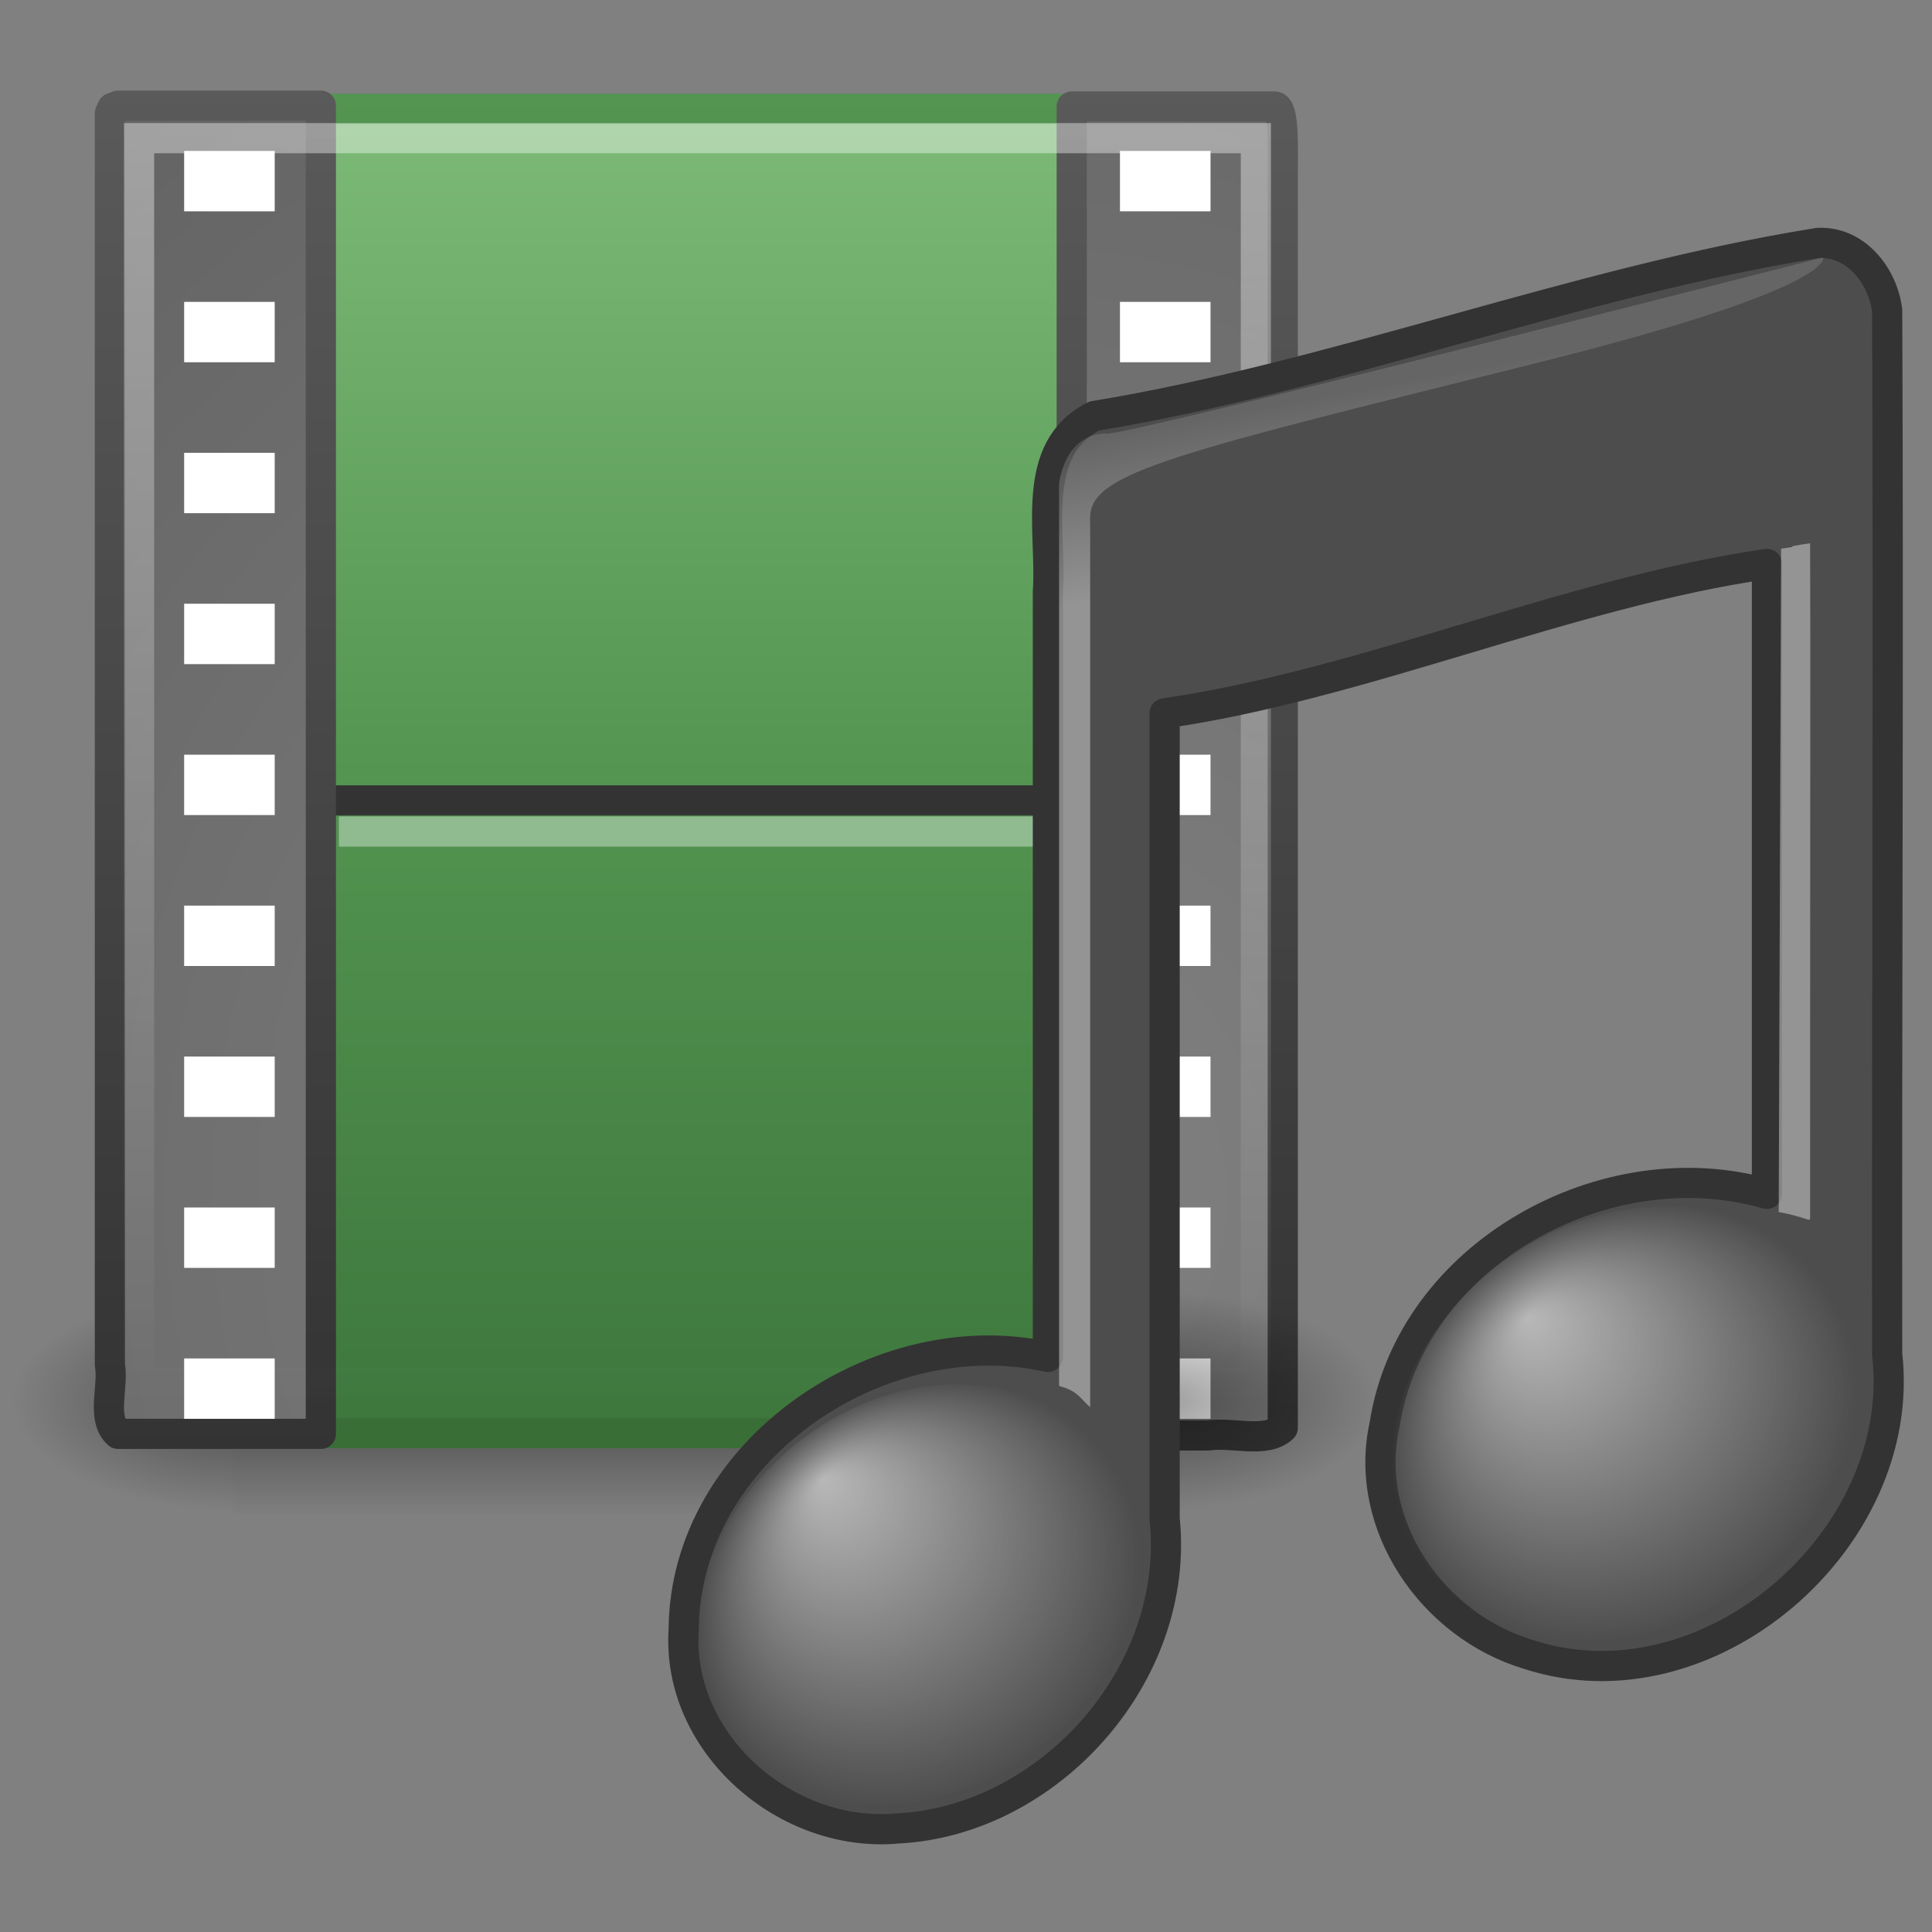 <?xml version="1.0" encoding="UTF-8" standalone="no"?>
<!-- Created with Inkscape (http://www.inkscape.org/) -->
<svg id="svg3955" xmlns:rdf="http://www.w3.org/1999/02/22-rdf-syntax-ns#" xmlns="http://www.w3.org/2000/svg" height="64px" width="64px" version="1.1" xmlns:cc="http://creativecommons.org/ns#" xmlns:xlink="http://www.w3.org/1999/xlink" xmlns:dc="http://purl.org/dc/elements/1.1/">
 <rect width="100%" height="100%" fill="#808080" stroke="none"/>
 <defs id="defs3957">
  <radialGradient id="radialGradient3016" fx="14.688" fy="37.456" gradientUnits="userSpaceOnUse" cy="41.059" cx="17.059" gradientTransform="matrix(1.275 -.228 .045 1.213 6.845 6.917)" r="5.739">
   <stop id="stop7069" style="stop-color:#fff" offset="0"/>
   <stop id="stop7071" style="stop-color:#fff;stop-opacity:0" offset="1"/>
  </radialGradient>
  <linearGradient id="linearGradient3019" y2="125.39" xlink:href="#linearGradient2372" gradientUnits="userSpaceOnUse" x2="26.257" gradientTransform="matrix(.429 0 0 .431 25.286 -39.532)" y1="137.54" x1="28.503"/>
  <linearGradient id="linearGradient2372">
   <stop id="stop2374" style="stop-color:#fff" offset="0"/>
   <stop id="stop2376" style="stop-color:#fff;stop-opacity:.345" offset="1"/>
  </linearGradient>
  <radialGradient id="radialGradient3022" fx="14.758" fy="37.841" gradientUnits="userSpaceOnUse" cy="41.059" cx="17.059" gradientTransform="matrix(1.342 -.218 .029 1.255 29.701 -.637)" r="5.739">
   <stop id="stop3670" style="stop-color:#fff" offset="0"/>
   <stop id="stop3672" style="stop-color:#fff;stop-opacity:0" offset="1"/>
  </radialGradient>
  <linearGradient id="linearGradient3025" y2="125.39" xlink:href="#linearGradient2372" gradientUnits="userSpaceOnUse" x2="26.257" gradientTransform="matrix(.593 0 0 .431 45.148 -45.096)" y1="144.12" x1="28.739"/>
  <radialGradient id="radialGradient3031" xlink:href="#linearGradient5060" gradientUnits="userSpaceOnUse" cy="486.65" cx="605.71" gradientTransform="matrix(.063 0 0 .031 .103 31.31)" r="117.14"/>
  <linearGradient id="linearGradient5060">
   <stop id="stop5062" offset="0"/>
   <stop id="stop5064" style="stop-opacity:0" offset="1"/>
  </linearGradient>
  <linearGradient id="linearGradient3038" y2="35.055" gradientUnits="userSpaceOnUse" x2="16.723" gradientTransform="matrix(1.37 0 0 1.329 -1.559 -.076)" y1="3" x1="16.723">
   <stop id="stop3463" style="stop-color:#fff" offset="0"/>
   <stop id="stop3465" style="stop-color:#fff;stop-opacity:0" offset="1"/>
  </linearGradient>
  <radialGradient id="radialGradient3044" xlink:href="#linearGradient259" gradientUnits="userSpaceOnUse" cy="35.737" cx="33.967" gradientTransform="matrix(1.116 0 0 1.12 -5.718 -.395)" r="86.708"/>
  <linearGradient id="linearGradient259">
   <stop id="stop260" style="stop-color:#828282" offset="0"/>
   <stop id="stop261" style="stop-color:#434343" offset="1"/>
  </linearGradient>
  <linearGradient id="linearGradient3046" y2="2" xlink:href="#linearGradient3582" gradientUnits="userSpaceOnUse" x2="33" gradientTransform="matrix(1.399 0 0 1.335 -2.971 .181)" y1="36.015" x1="33"/>
  <linearGradient id="linearGradient3582">
   <stop id="stop3584" style="stop-color:#333" offset="0"/>
   <stop id="stop3586" style="stop-color:#5a5a5a" offset="1"/>
  </linearGradient>
  <radialGradient id="radialGradient3050" xlink:href="#linearGradient259" gradientUnits="userSpaceOnUse" cy="35.737" cx="33.967" gradientTransform="matrix(1.121 0 0 1.119 -4.065 -.42)" r="86.708"/>
  <linearGradient id="linearGradient3052" y2="1.985" xlink:href="#linearGradient3582" gradientUnits="userSpaceOnUse" x2="6" gradientTransform="matrix(1.404 0 0 1.334 -1.308 .157)" y1="36" x1="6"/>
  <linearGradient id="linearGradient3057" y2="22.407" gradientUnits="userSpaceOnUse" x2="12.872" gradientTransform="matrix(2.19 0 0 2.069 -3.902 1.633)" y1=".701" x1="12.872">
   <stop id="stop3618" style="stop-color:#7EBB79" offset="0"/>
   <stop id="stop3270" style="stop-color:#539551" offset=".5"/>
   <stop id="stop3620" style="stop-color:#3D763C" offset="1"/>
  </linearGradient>
  <linearGradient id="linearGradient3059" y2="2" gradientUnits="userSpaceOnUse" x2="12.248" gradientTransform="matrix(1.33 0 0 1.33 -.909 .28)" y1="34.993" x1="12.248">
   <stop id="stop3624" style="stop-color:#3A6E37" offset="0"/>
   <stop id="stop3626" style="stop-color:#539551" offset="1"/>
  </linearGradient>
  <radialGradient id="radialGradient3062" xlink:href="#linearGradient5060" gradientUnits="userSpaceOnUse" cy="486.65" cx="605.71" gradientTransform="matrix(-.063 0 0 .031 45.959 31.31)" r="117.14"/>
  <linearGradient id="linearGradient3953" y2="609.51" gradientUnits="userSpaceOnUse" y1="366.65" gradientTransform="matrix(.063 0 0 .031 .09 31.31)" x2="302.86" x1="302.86">
   <stop id="stop5050" style="stop-opacity:0" offset="0"/>
   <stop id="stop5056" offset=".5"/>
   <stop id="stop5052" style="stop-opacity:0" offset="1"/>
  </linearGradient>
 </defs>
 <g id="layer1">
  <rect id="rect4173" style="opacity:.402;fill:url(#linearGradient3953)" height="7.51" width="30.648" y="42.648" x="7.707"/>
  <path id="path5018" style="opacity:.402;fill:url(#radialGradient3062)" d="m7.707 42.648v7.509c-3.269 0.015-7.902-1.682-7.902-3.755 0-2.073 3.648-3.754 7.902-3.754z"/>
  <rect id="rect3457" style="stroke-linejoin:round;stroke:url(#linearGradient3059);fill:url(#linearGradient3057)" rx="0" ry="0" height="43.87" width="25.251" y="3.605" x="10.406"/>
  <path id="path3460" style="stroke-linejoin:round;stroke:#333;stroke-linecap:square;fill:none" d="m11.589 26.515h22.614"/>
  <path id="path3360" style="opacity:.366;stroke-linejoin:round;stroke:#fff;stroke-linecap:square;display:block;fill:none" d="m11.726 27.545h22.603"/>
  <path id="path3385" style="stroke-linejoin:round;stroke:url(#linearGradient3052);display:block;fill:url(#radialGradient3050)" d="m10.629 3.501v43.998h-6.715c-0.575-0.521-0.138-1.555-0.274-2.293v-41.453l0.08-0.179 0.194-0.074h6.715z"/>
  <rect id="rect3464" style="fill:#fff" height="2" width="3" y="5" x="6.1"/>
  <path id="rect15391" style="stroke-linejoin:round;stroke:url(#linearGradient3046);display:block;fill:url(#radialGradient3044)" d="m35.502 47.552v-44.024h6.718c0.33 0 0.273 1.383 0.273 2.294 0 13.826 0 27.651 0 41.477-0.563 0.53-1.681 0.127-2.479 0.253h-4.513z"/>
  <rect id="rect3766" style="fill:#fff" height="2" width="3" y="25" x="37.1"/>
  <rect id="rect3760" style="fill:#fff" height="2" width="3" y="5" x="37.1"/>
  <rect id="rect3772" style="fill:#fff" height="2" width="3" y="30" x="37.1"/>
  <rect id="rect2689" style="opacity:.4;stroke:url(#linearGradient3038);stroke-linecap:square;stroke-width:.999;fill:none" rx="0" ry="0" height="41.215" width="36.995" y="4.577" x="4.607"/>
  <rect id="rect3774" style="fill:#fff" height="2" width="3" y="40" x="37.1"/>
  <rect id="rect3768" style="fill:#fff" height="2" width="3" y="35" x="37.1"/>
  <rect id="rect3762" style="fill:#fff" height="2" width="3" y="10" x="37.1"/>
  <rect id="rect3776" style="fill:#fff" height="2" width="3" y="45" x="37.1"/>
  <path id="path5058" style="opacity:.402;fill:url(#radialGradient3031)" d="m38.355 42.648v7.509c3.269 0.014 7.902-1.683 7.902-3.755s-3.648-3.754-7.902-3.754z"/>
  <rect id="rect3770" style="fill:#fff" height="2" width="3" y="20" x="37.1"/>
  <rect id="rect3764" style="fill:#fff" height="2" width="3" y="15" x="37.1"/>
  <path id="path3406" style="stroke-linejoin:round;stroke:#333;stroke-linecap:round;fill:#4d4d4d" d="m60.233 8.046c-7.99 1.278-16.002 4.425-23.985 5.735-2.173 1.09-1.395 3.86-1.535 5.813-0 8.452 0 16.905 0 25.357-5.579-1.243-12.018 3.109-12.065 9.022-0.251 3.797 3.412 6.943 7.098 6.596 4.996-0.256 9.369-5.096 8.834-10.263-0-8.453 0-18.224 0-26.677 6.589-0.95 13.364-3.995 19.952-4.947-0 6.516 0 14.35 0 20.866-5.346-1.54-11.778 1.99-12.664 7.635-0.741 3.326 1.583 6.669 4.758 7.62 5.943 1.948 12.59-3.797 11.889-9.942-0.017-11.525 0.05-23.049 0-34.574-0.14-1.145-1.035-2.298-2.282-2.24z"/>
  <path id="path3996" style="opacity:.4;fill:url(#linearGradient3025);fill-rule:evenodd" d="m58.922 40.149 0.079-21.974c0.832-0.108-0.161-0.017 0.961-0.179 0.015 4.104 0 6.869 0 22.371 0 0.115-0.175-0.058-1.04-0.217h0z"/>
  <path id="path2716" style="opacity:.6;fill:url(#radialGradient3022)" d="m61.502 45.851c0 3.917-3.448 7.678-7.702 8.403-4.254 0.724-7.702-1.864-7.702-5.78 0-3.917 3.448-7.678 7.702-8.403 4.254-0.724 7.702 1.864 7.702 5.78z"/>
  <path id="path2720" style="opacity:.4;fill:url(#linearGradient3019);fill-rule:evenodd" d="m35.083 45.712 0-29.686s0.156-1.658 1.563-1.664c0.122 0.212 23.749-5.833 23.749-5.833s0.499 0.998-9.395 3.471c-12 3-14.887 3.636-14.887 5.137v29.479c-0.313-0.267-0.403-0.544-1.03-0.704v-0.2z"/>
  <path id="path2712" style="opacity:.6;fill:url(#radialGradient3016)" d="m37.743 51.559c0 3.788-3.275 7.427-7.315 8.127-4.04 0.7-7.315-1.803-7.315-5.591 0-3.788 3.275-7.427 7.315-8.127 4.04-0.7 7.315 1.803 7.315 5.591z"/>
  <rect id="rect3744" style="fill:#fff" height="2" width="3" y="10" x="6.1"/>
  <rect id="rect3746" style="fill:#fff" height="2" width="3" y="15" x="6.1"/>
  <rect id="rect3748" style="fill:#fff" height="2" width="3" y="25" x="6.1"/>
  <rect id="rect3750" style="fill:#fff" height="2" width="3" y="35" x="6.1"/>
  <rect id="rect3752" style="fill:#fff" height="2" width="3" y="20" x="6.1"/>
  <rect id="rect3754" style="fill:#fff" height="2" width="3" y="30" x="6.1"/>
  <rect id="rect3756" style="fill:#fff" height="2" width="3" y="40" x="6.1"/>
  <rect id="rect3758" style="fill:#fff" height="2" width="3" y="45" x="6.1"/>
 </g>
</svg>
